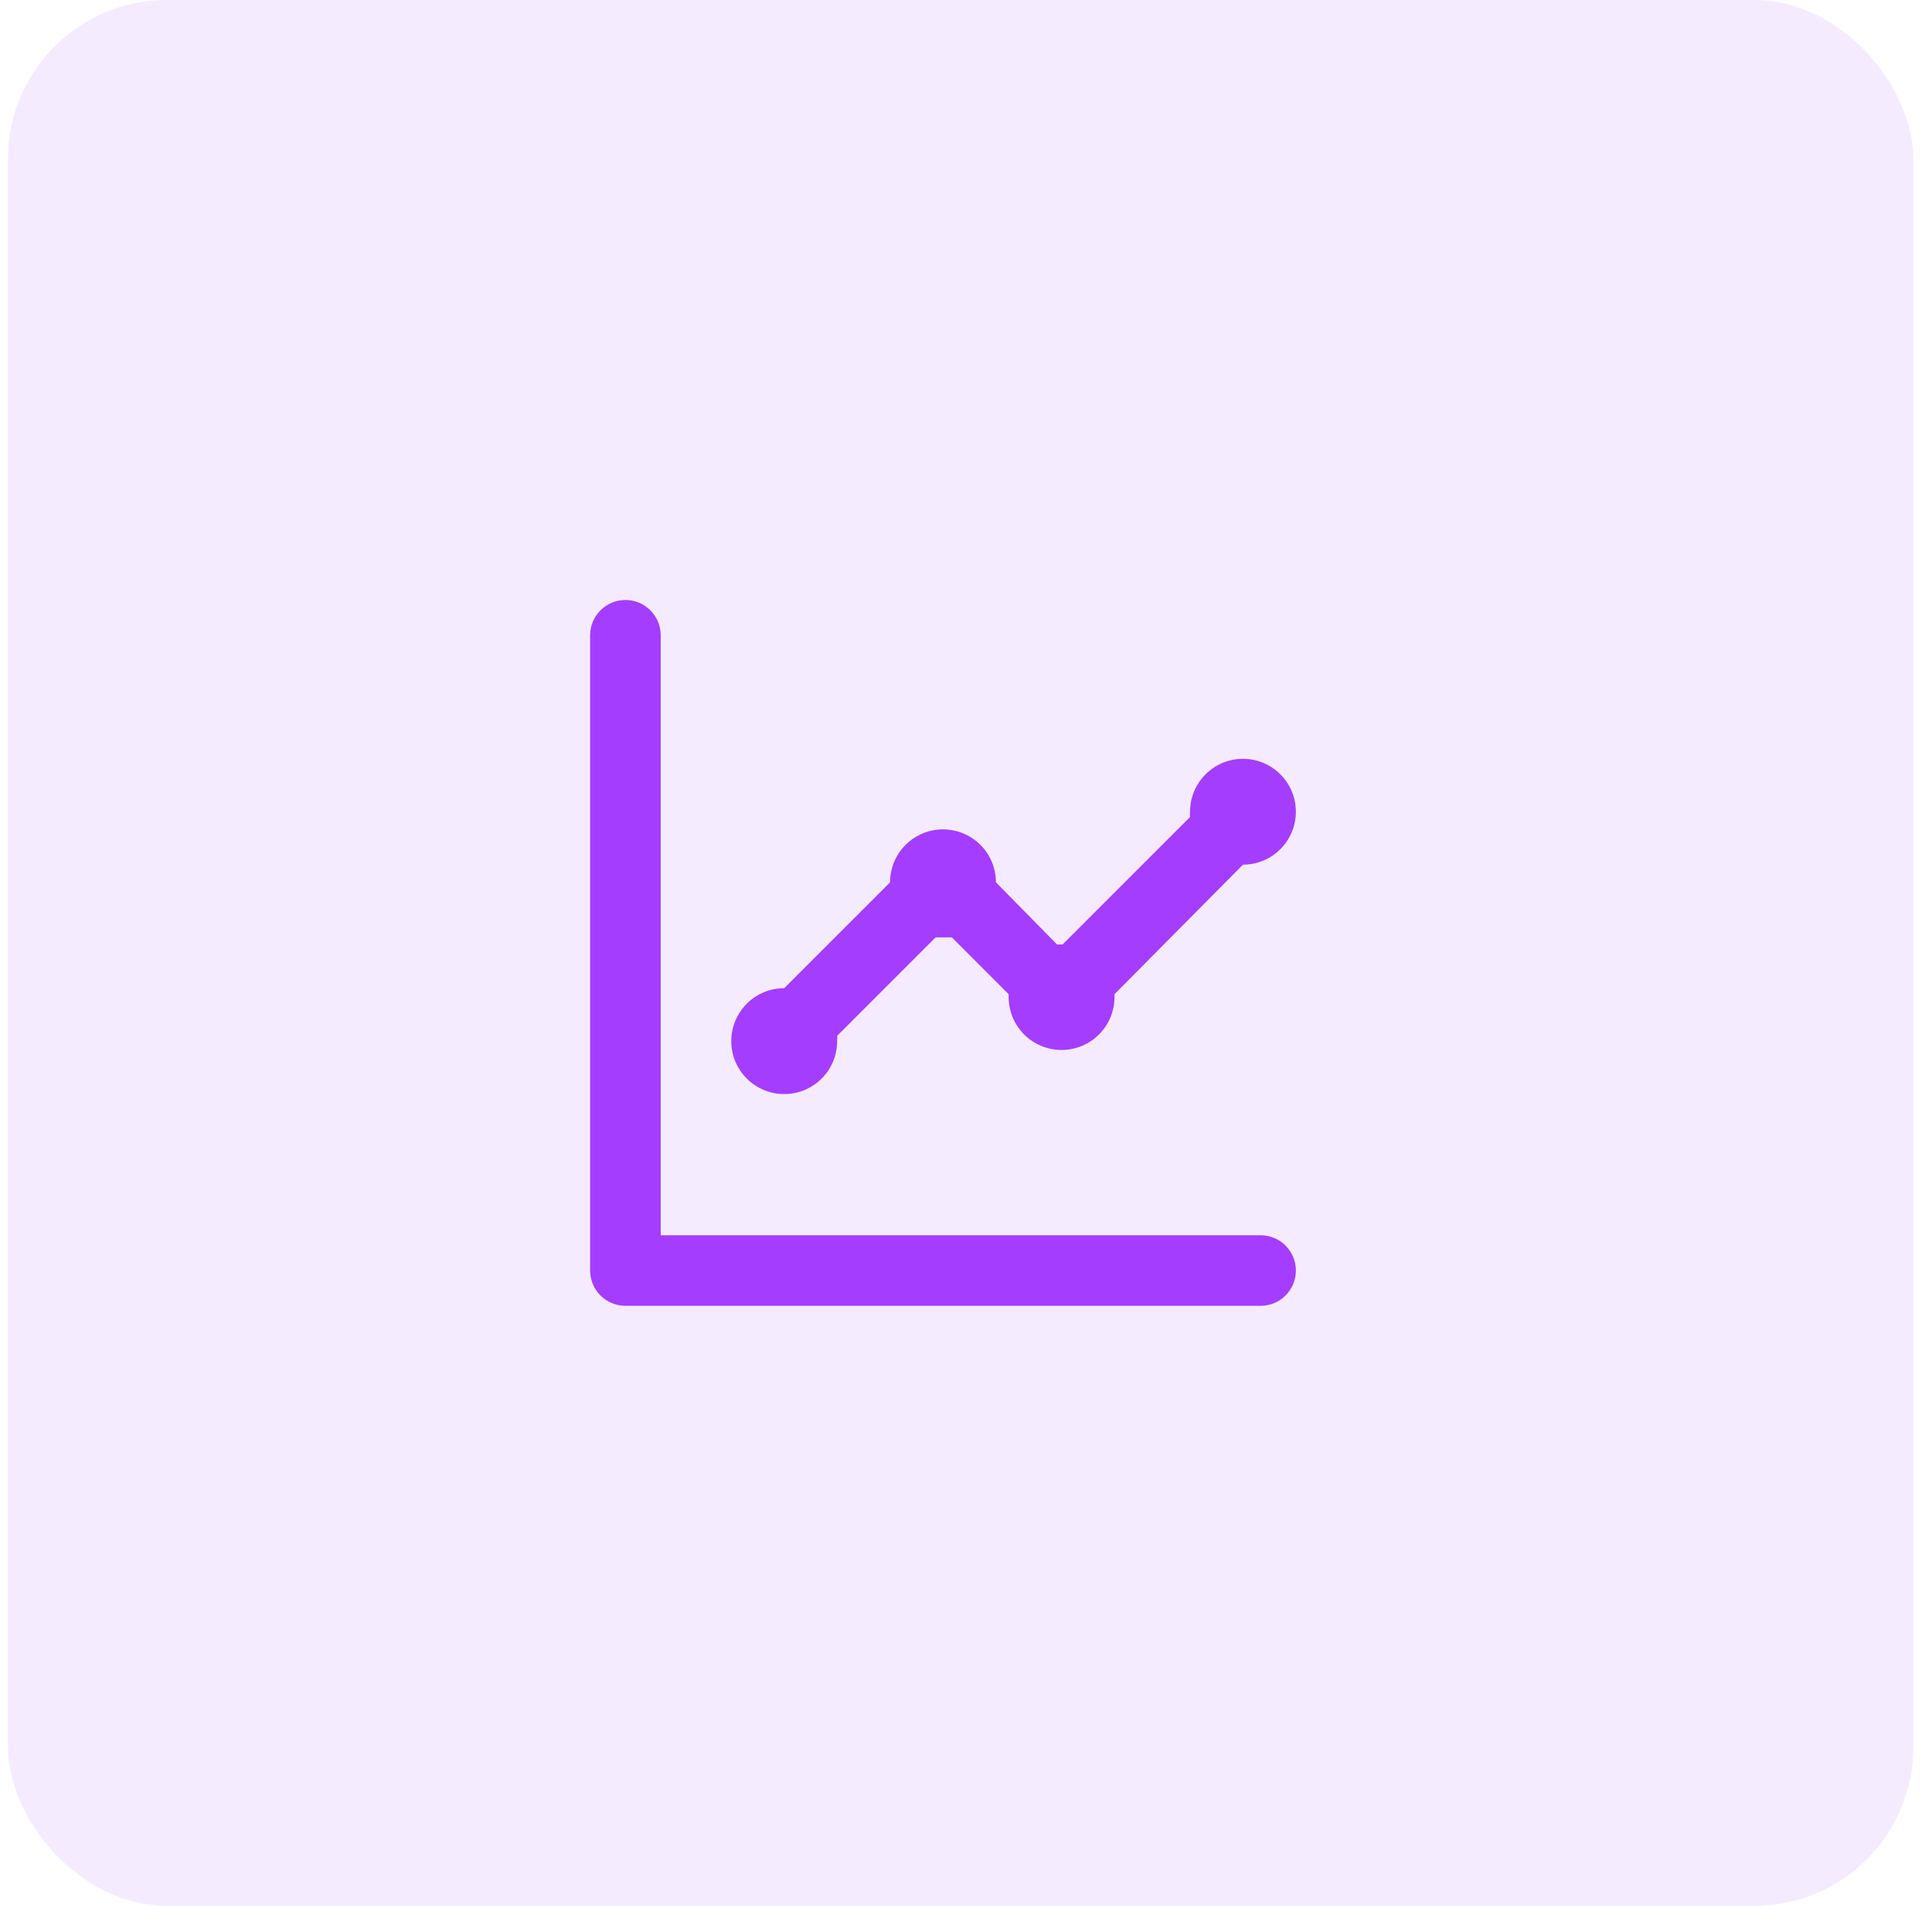 <svg width="73" height="72" viewBox="0 0 73 72" fill="none" xmlns="http://www.w3.org/2000/svg">
<rect x="0.298" width="72" height="72" rx="6" fill="#EDD8FF" fill-opacity="0.5"/>
<path d="M29.631 41.333C30.162 41.333 30.67 41.123 31.046 40.748C31.421 40.373 31.631 39.864 31.631 39.333C31.638 39.267 31.638 39.2 31.631 39.133L35.351 35.413H35.658H35.965L38.111 37.56C38.111 37.56 38.111 37.627 38.111 37.667C38.111 38.197 38.322 38.706 38.697 39.081C39.072 39.456 39.581 39.667 40.111 39.667C40.642 39.667 41.15 39.456 41.526 39.081C41.901 38.706 42.111 38.197 42.111 37.667V37.56L46.965 32.667C47.36 32.667 47.747 32.55 48.076 32.33C48.405 32.11 48.661 31.798 48.812 31.432C48.964 31.067 49.003 30.665 48.926 30.277C48.849 29.889 48.659 29.532 48.379 29.253C48.099 28.973 47.743 28.782 47.355 28.705C46.967 28.628 46.565 28.668 46.199 28.819C45.834 28.97 45.522 29.227 45.302 29.556C45.082 29.884 44.965 30.271 44.965 30.667C44.958 30.733 44.958 30.8 44.965 30.867L40.151 35.68H39.938L37.631 33.333C37.631 32.803 37.421 32.294 37.045 31.919C36.67 31.544 36.162 31.333 35.631 31.333C35.101 31.333 34.592 31.544 34.217 31.919C33.842 32.294 33.631 32.803 33.631 33.333L29.631 37.333C29.101 37.333 28.592 37.544 28.217 37.919C27.842 38.294 27.631 38.803 27.631 39.333C27.631 39.864 27.842 40.373 28.217 40.748C28.592 41.123 29.101 41.333 29.631 41.333V41.333ZM47.631 46.667H24.965V24C24.965 23.646 24.824 23.307 24.574 23.057C24.324 22.807 23.985 22.667 23.631 22.667C23.278 22.667 22.939 22.807 22.689 23.057C22.438 23.307 22.298 23.646 22.298 24V48C22.298 48.354 22.438 48.693 22.689 48.943C22.939 49.193 23.278 49.333 23.631 49.333H47.631C47.985 49.333 48.324 49.193 48.574 48.943C48.824 48.693 48.965 48.354 48.965 48C48.965 47.647 48.824 47.307 48.574 47.057C48.324 46.807 47.985 46.667 47.631 46.667Z" fill="#A53DFF"/>
</svg>
